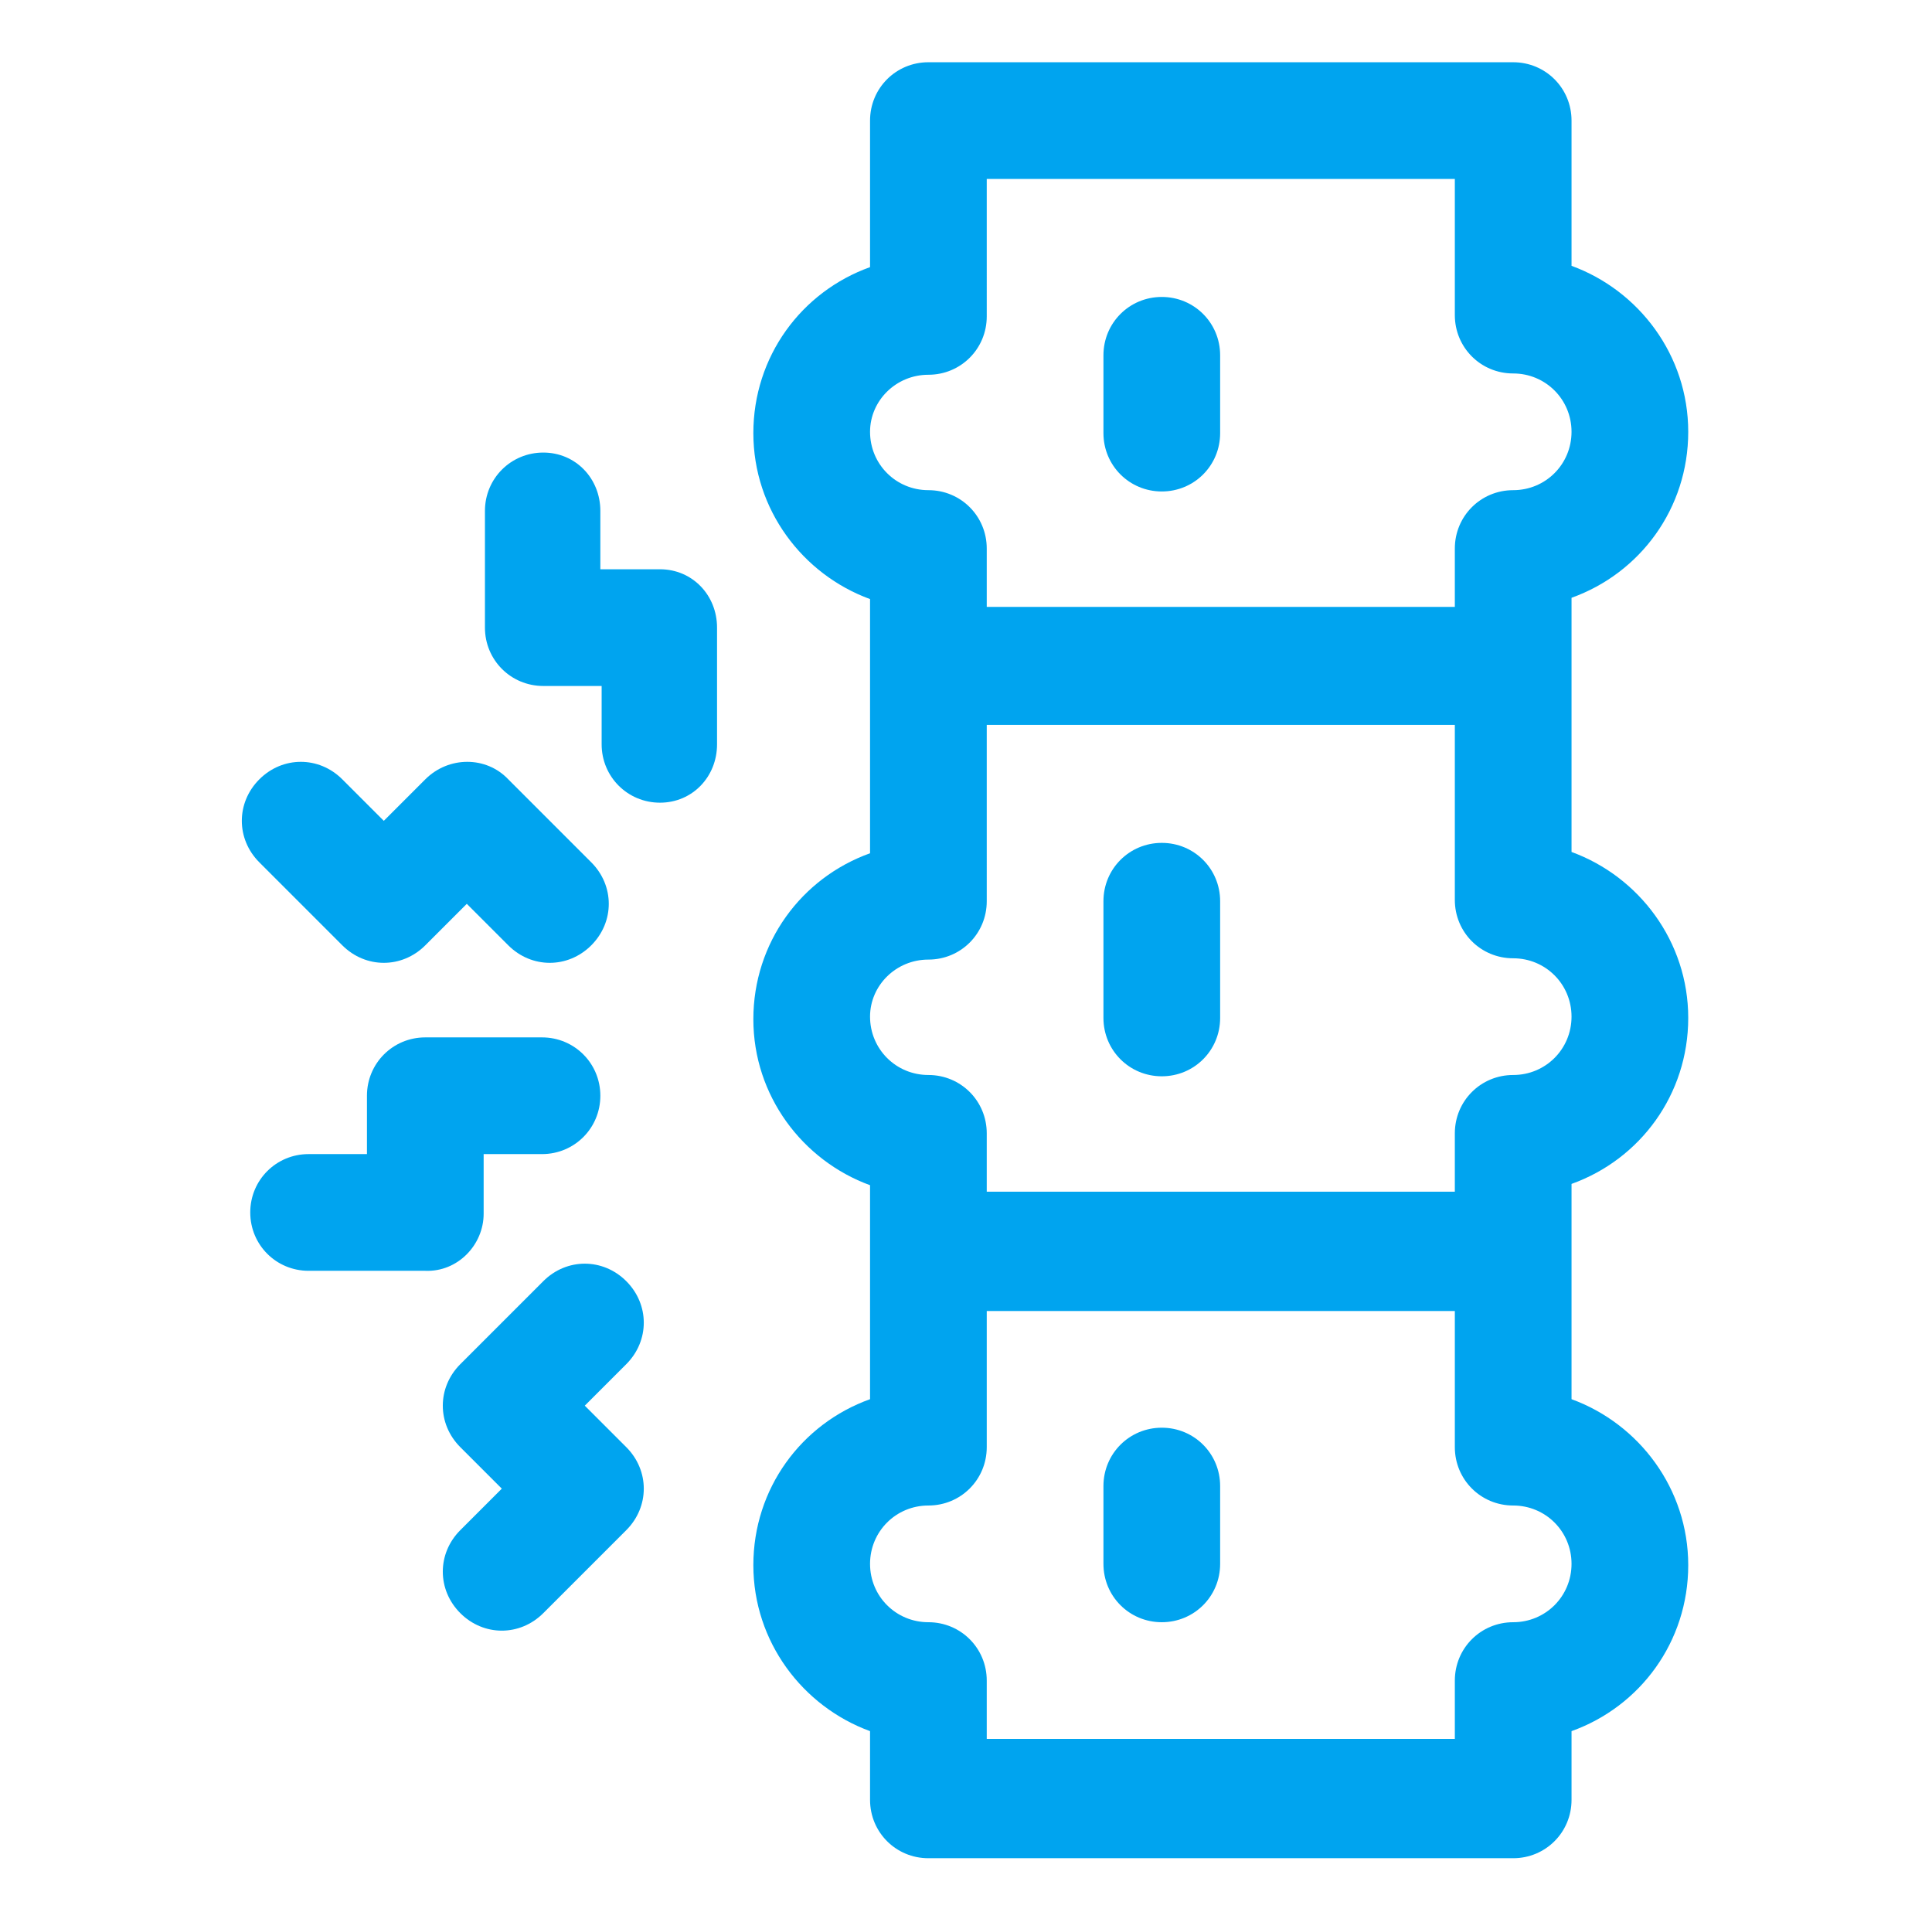 <?xml version="1.0" encoding="utf-8"?>
<!-- Generator: Adobe Illustrator 21.0.2, SVG Export Plug-In . SVG Version: 6.00 Build 0)  -->
<svg version="1.1" id="Layer_1" xmlns="http://www.w3.org/2000/svg" xmlns:xlink="http://www.w3.org/1999/xlink" x="0px" y="0px"
	 viewBox="0 0 149 148" style="enable-background:new 0 0 149 148;" xml:space="preserve">
<style type="text/css">
	.st0{fill:#00A4EF;}
</style>
<g>
	<path class="st0" d="M71.6,116.1c2.5,0,4.5-2,4.5-4.5v-10.5h36.1v10.5c0,2.5,2,4.5,4.5,4.5c2.5,0,4.5,2,4.5,4.5
		c0,2.5-2,4.5-4.5,4.5c-2.5,0-4.5,2-4.5,4.5v4.5H76.1v-4.5c0-2.5-2-4.5-4.5-4.5c-2.5,0-4.5-2-4.5-4.5
		C67.1,118.1,69.1,116.1,71.6,116.1L71.6,116.1z M71.6,74c2.5,0,4.5-2,4.5-4.5V55.9h36.1v13.5c0,2.5,2,4.5,4.5,4.5
		c2.5,0,4.5,2,4.5,4.5c0,2.5-2,4.5-4.5,4.5c-2.5,0-4.5,2-4.5,4.5v4.5H76.1v-4.5c0-2.5-2-4.5-4.5-4.5c-2.5,0-4.5-2-4.5-4.5
		C67.1,76,69.1,74,71.6,74L71.6,74z M71.6,28.9c2.5,0,4.5-2,4.5-4.5V13.8h36.1v10.5c0,2.5,2,4.5,4.5,4.5c2.5,0,4.5,2,4.5,4.5v0
		c0,2.5-2,4.5-4.5,4.5c-2.5,0-4.5,2-4.5,4.5v4.5H76.1v-4.5c0-2.5-2-4.5-4.5-4.5c-2.5,0-4.5-2-4.5-4.5C67.1,30.9,69.1,28.9,71.6,28.9
		L71.6,28.9z M67.1,107.9c-5.3,1.9-9,6.9-9,12.8c0,5.9,3.8,10.9,9,12.8v5.3c0,2.5,2,4.5,4.5,4.5h45.1c2.5,0,4.5-2,4.5-4.5v-5.3
		c5.3-1.9,9-6.9,9-12.8c0-5.9-3.8-10.9-9-12.8c0-3.8,0-12.8,0-16.6c5.3-1.9,9-6.9,9-12.8c0-5.9-3.8-10.9-9-12.8c0-2.4,0-17.4,0-19.6
		c5.3-1.9,9-6.9,9-12.8v0c0-5.9-3.8-10.9-9-12.8V9.3c0-2.5-2-4.5-4.5-4.5H71.6c-2.5,0-4.5,2-4.5,4.5v11.3c-5.3,1.9-9,6.9-9,12.8
		c0,5.9,3.8,10.9,9,12.8c0,2.1,0,17.2,0,19.6c-5.3,1.9-9,6.9-9,12.8s3.8,10.9,9,12.8C67.1,95,67.1,104.1,67.1,107.9L67.1,107.9z"/>
	<path class="st0" d="M89.6,37.9c2.5,0,4.5-2,4.5-4.5v-6c0-2.5-2-4.5-4.5-4.5c-2.5,0-4.5,2-4.5,4.5v6C85.1,35.9,87.1,37.9,89.6,37.9
		L89.6,37.9z"/>
	<path class="st0" d="M89.6,83c2.5,0,4.5-2,4.5-4.5v-9c0-2.5-2-4.5-4.5-4.5c-2.5,0-4.5,2-4.5,4.5v9C85.1,81,87.1,83,89.6,83L89.6,83
		z"/>
	<path class="st0" d="M89.6,125.1c2.5,0,4.5-2,4.5-4.5v-6c0-2.5-2-4.5-4.5-4.5c-2.5,0-4.5,2-4.5,4.5v6
		C85.1,123.1,87.1,125.1,89.6,125.1L89.6,125.1z"/>
	<path class="st0" d="M41.9,34.9c-2.5,0-4.5,2-4.5,4.5v9c0,2.5,2,4.5,4.5,4.5h4.5v4.5c0,2.5,2,4.5,4.5,4.5c2.5,0,4.4-2,4.4-4.5v-9
		c0-2.5-1.9-4.5-4.4-4.5h-4.6v-4.5C46.3,36.9,44.4,34.9,41.9,34.9L41.9,34.9z"/>
	<path class="st0" d="M32.8,60.1l-3.2,3.2l-3.2-3.2c-1.8-1.8-4.6-1.8-6.4,0c-1.8,1.8-1.8,4.6,0,6.4l6.4,6.4c1.8,1.8,4.6,1.8,6.4,0
		l3.2-3.2l3.2,3.2c1.8,1.8,4.6,1.8,6.4,0c1.8-1.8,1.8-4.6,0-6.4l-6.4-6.4C37.5,58.3,34.6,58.3,32.8,60.1L32.8,60.1z"/>
	<path class="st0" d="M35.5,124.4c1.8,1.8,4.6,1.8,6.4,0l6.4-6.4c1.8-1.8,1.8-4.6,0-6.4l-3.2-3.2l3.2-3.2c1.8-1.8,1.8-4.6,0-6.4
		c-1.8-1.8-4.6-1.8-6.4,0l-6.4,6.4c-1.8,1.8-1.8,4.6,0,6.4l3.2,3.2l-3.2,3.2C33.7,119.8,33.7,122.6,35.5,124.4L35.5,124.4z"/>
	<path class="st0" d="M37.3,93.6V89h4.5c2.5,0,4.5-2,4.5-4.5c0-2.5-2-4.5-4.5-4.5h-9c-2.5,0-4.5,2-4.5,4.5V89h-4.5
		c-2.5,0-4.5,2-4.5,4.5c0,2.5,2,4.5,4.5,4.5h9C35.3,98.1,37.3,96,37.3,93.6L37.3,93.6z"/>
</g>
</svg>
